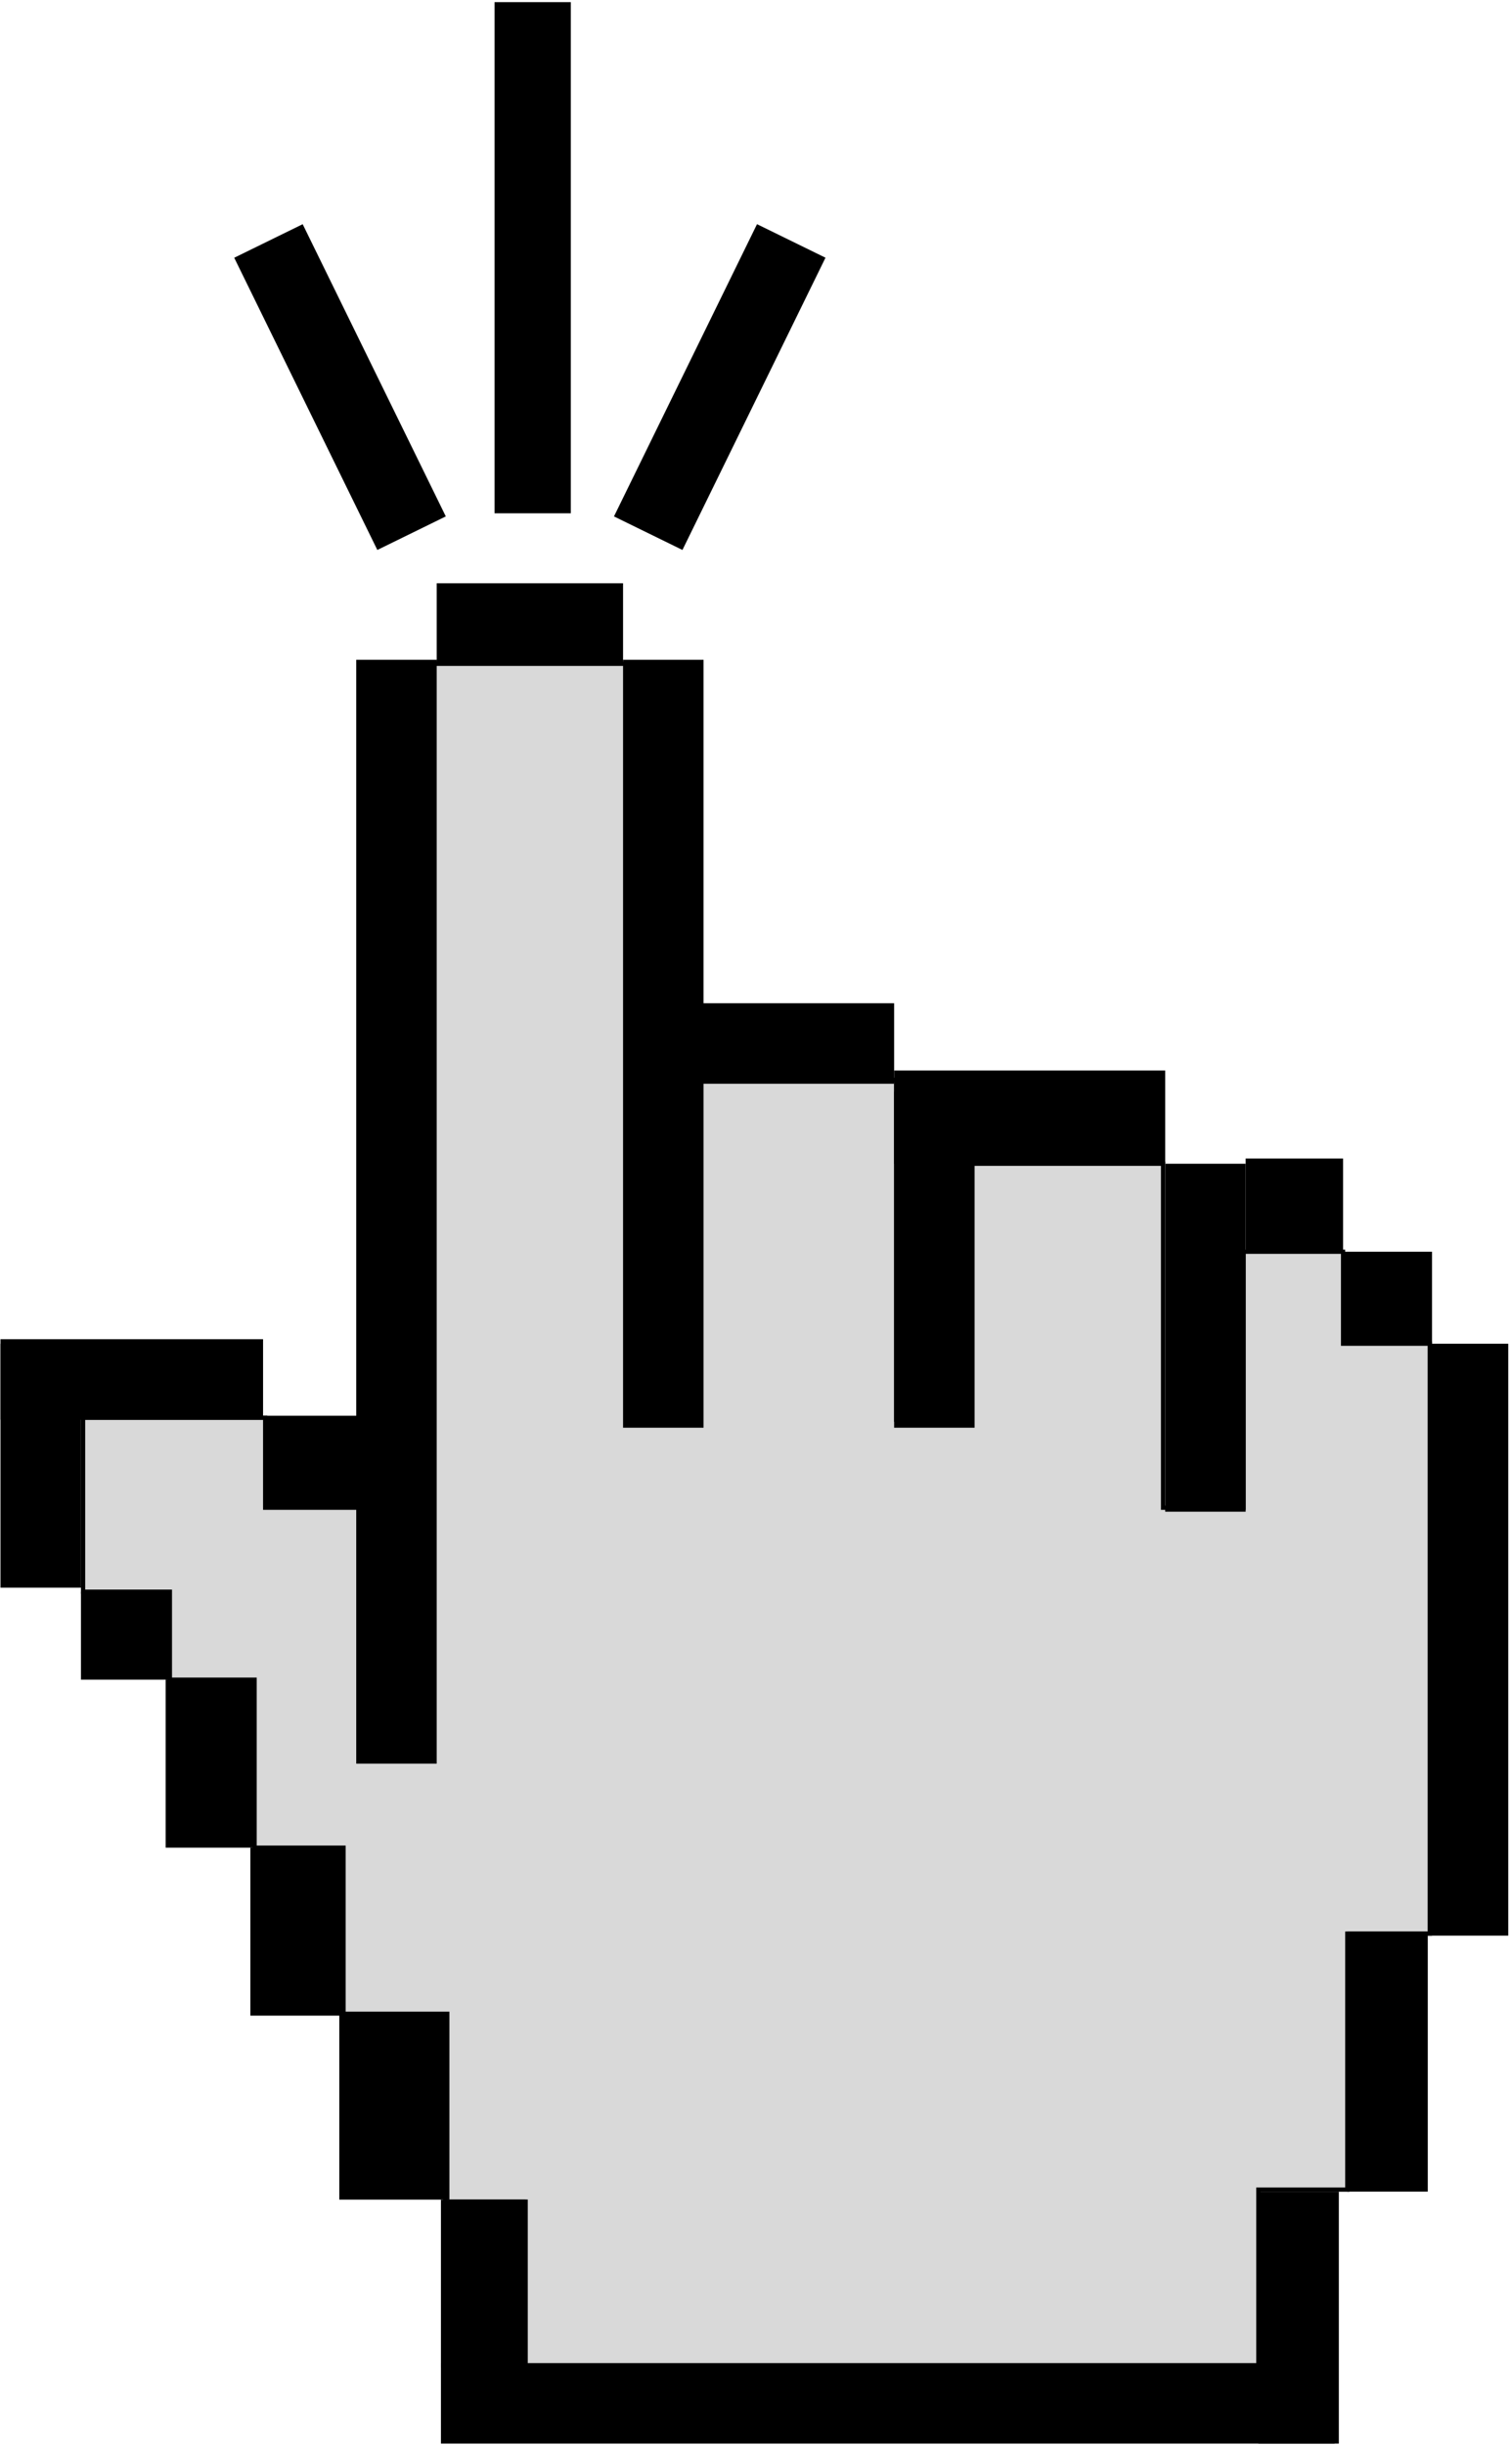 <svg width="357" height="577" viewBox="0 0 357 577" fill="none" xmlns="http://www.w3.org/2000/svg">
<path d="M99.113 156.666L95.613 412.003L84.613 415.307V355.839H62.613V334.6H19.613V375.662H40.113V396.428H60.113V436.074H81.113V478.08H105.113V519.613H124.113V559.259L297.113 558.315V516.781H318.113V456.369H337.613V317.137H317.113V295.426H293.613V355.839H274.613V274.659H229.113V335.072H211.613V254.836H165.113L150.613 335.072L149.613 156.666H99.113Z" fill="#D9D9D9" stroke="black"/>
<line x1="306.613" y1="576.723" x2="306.613" y2="517.254" stroke="black" stroke-width="19"/>
<line x1="327.613" y1="517.254" x2="327.613" y2="455.897" stroke="black" stroke-width="19"/>
<line x1="9.613" y1="374.719" x2="9.613" y2="317.138" stroke="black" stroke-width="19"/>
<line x1="346.613" y1="456.842" x2="346.613" y2="317.138" stroke="black" stroke-width="19"/>
<line x1="284.613" y1="356.783" x2="284.613" y2="274.66" stroke="black" stroke-width="19"/>
<line x1="220.613" y1="336.961" x2="220.613" y2="257.669" stroke="black" stroke-width="19"/>
<line x1="156.613" y1="336.961" x2="156.613" y2="155.723" stroke="black" stroke-width="19"/>
<line x1="93.613" y1="416.252" x2="93.613" y2="155.723" stroke="black" stroke-width="19"/>
<line x1="327.613" y1="317.137" x2="327.613" y2="295.426" stroke="black" stroke-width="21"/>
<line x1="74.613" y1="355.84" x2="74.613" y2="334.129" stroke="black" stroke-width="25"/>
<line x1="29.613" y1="396.43" x2="29.613" y2="375.663" stroke="black" stroke-width="21"/>
<line x1="49.613" y1="436.074" x2="49.613" y2="396.428" stroke="black" stroke-width="21"/>
<line x1="70.113" y1="475.721" x2="70.113" y2="436.075" stroke="black" stroke-width="22"/>
<line x1="93.113" y1="519.143" x2="93.113" y2="474.777" stroke="black" stroke-width="26"/>
<line x1="114.113" y1="558.787" x2="114.113" y2="519.141" stroke="black" stroke-width="20"/>
<line x1="294.113" y1="284.426" x2="317.113" y2="284.426" stroke="black" stroke-width="22"/>
<line x1="211.113" y1="263.66" x2="275.113" y2="263.66" stroke="black" stroke-width="22"/>
<line x1="0.113" y1="325.572" x2="62.113" y2="325.572" stroke="black" stroke-width="19"/>
<line x1="149.113" y1="246.281" x2="211.113" y2="246.281" stroke="black" stroke-width="19"/>
<line x1="104.113" y1="567.223" x2="315.113" y2="567.223" stroke="black" stroke-width="19"/>
<line x1="103.113" y1="147.166" x2="147.113" y2="147.166" stroke="black" stroke-width="19"/>
<line x1="125.77" y1="121.145" x2="125.77" y2="0.505" stroke="black" stroke-width="18"/>
<line x1="153.05" y1="125.841" x2="186.823" y2="56.866" stroke="black" stroke-width="18"/>
<line y1="-9" x2="76.799" y2="-9" transform="matrix(-0.44 -0.898 -0.898 0.44 89.094 129.799)" stroke="black" stroke-width="18"/>
</svg>
